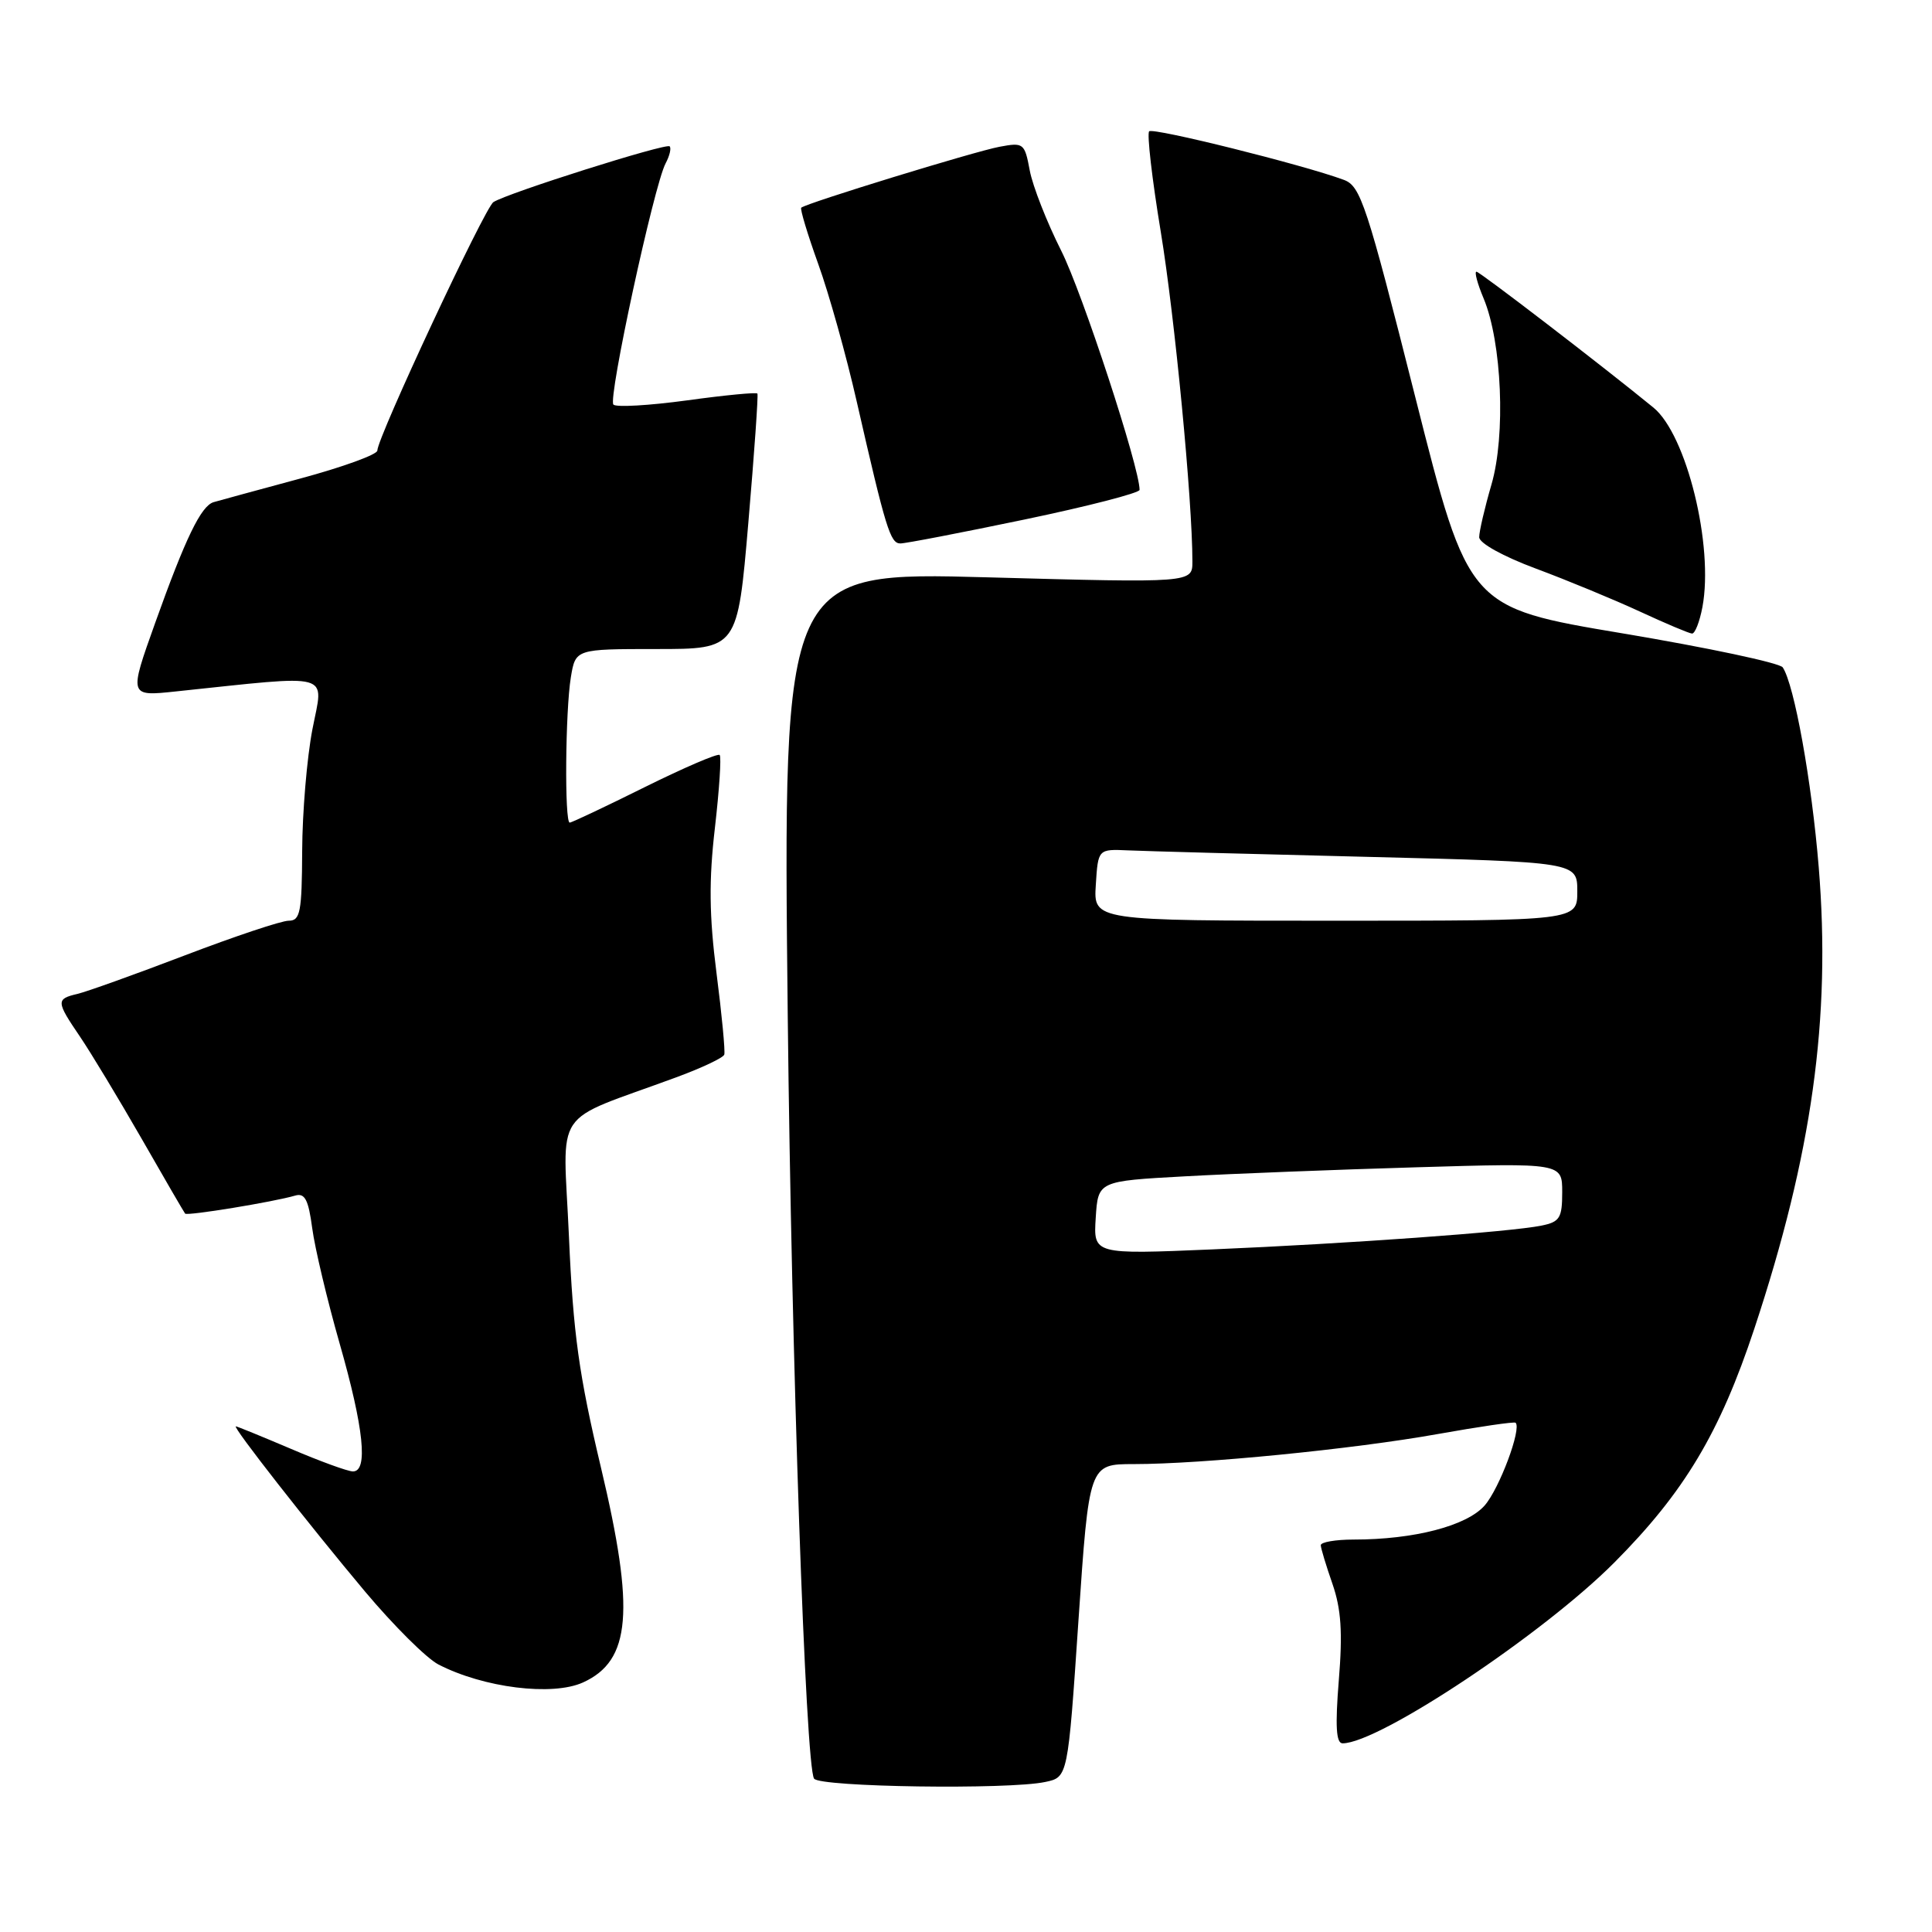 <?xml version="1.0" encoding="UTF-8" standalone="no"?>
<!DOCTYPE svg PUBLIC "-//W3C//DTD SVG 1.1//EN" "http://www.w3.org/Graphics/SVG/1.1/DTD/svg11.dtd" >
<svg xmlns="http://www.w3.org/2000/svg" xmlns:xlink="http://www.w3.org/1999/xlink" version="1.1" viewBox="0 0 256 256">
 <g >
 <path fill="currentColor"
d=" M 138.50 236.12 C 141.50 235.49 141.50 235.49 142.90 214.74 C 144.31 194.00 144.31 194.00 150.23 194.00 C 159.26 194.00 179.33 192.02 190.50 190.02 C 196.00 189.04 200.64 188.36 200.82 188.52 C 201.66 189.27 198.67 197.27 196.72 199.49 C 194.34 202.19 187.37 204.00 179.36 204.00 C 176.96 204.00 175.01 204.34 175.01 204.75 C 175.02 205.16 175.72 207.47 176.56 209.88 C 177.71 213.21 177.92 216.30 177.40 222.63 C 176.91 228.74 177.04 231.00 177.90 231.00 C 182.72 231.00 204.52 216.49 213.93 207.02 C 223.19 197.71 227.89 189.84 232.46 176.05 C 240.11 152.95 242.63 134.93 240.99 114.90 C 240.06 103.50 237.75 90.71 236.22 88.43 C 235.82 87.84 226.29 85.82 215.03 83.93 C 194.57 80.50 194.57 80.50 187.53 52.61 C 181.07 27.01 180.29 24.65 178.06 23.83 C 172.67 21.83 152.79 16.88 152.27 17.40 C 151.96 17.71 152.65 23.71 153.81 30.73 C 155.66 41.96 158.00 66.33 158.00 74.40 C 158.00 77.24 158.00 77.24 130.87 76.50 C 103.74 75.76 103.74 75.76 104.38 134.63 C 104.88 180.34 106.74 234.03 107.87 235.68 C 108.64 236.80 133.66 237.16 138.50 236.12 Z  M 77.26 222.93 C 83.60 220.04 84.15 213.48 79.64 194.50 C 76.71 182.18 75.95 176.71 75.39 163.89 C 74.62 146.32 72.87 148.93 89.61 142.75 C 92.98 141.51 95.84 140.16 95.97 139.74 C 96.11 139.32 95.65 134.45 94.94 128.93 C 93.97 121.33 93.92 116.64 94.73 109.69 C 95.31 104.64 95.60 100.29 95.36 100.04 C 95.12 99.79 90.66 101.71 85.45 104.29 C 80.24 106.88 75.75 109.00 75.49 109.00 C 74.79 109.00 74.91 94.20 75.64 89.75 C 76.26 86.00 76.26 86.00 86.99 86.00 C 97.73 86.00 97.73 86.00 99.16 69.25 C 99.95 60.04 100.49 52.34 100.36 52.15 C 100.24 51.96 96.05 52.36 91.05 53.05 C 86.05 53.73 81.65 53.99 81.28 53.61 C 80.53 52.87 86.65 24.59 88.19 21.66 C 88.73 20.65 88.97 19.63 88.73 19.39 C 88.26 18.93 67.26 25.57 65.38 26.78 C 64.23 27.52 50.00 57.98 50.00 59.70 C 50.00 60.23 45.39 61.90 39.75 63.42 C 34.11 64.94 28.96 66.35 28.30 66.54 C 26.64 67.04 24.59 71.26 20.55 82.57 C 17.08 92.28 17.08 92.28 23.29 91.62 C 44.46 89.40 42.88 88.97 41.40 96.62 C 40.67 100.40 40.06 107.66 40.04 112.75 C 40.00 120.88 39.79 122.00 38.25 122.00 C 37.29 122.00 31.10 124.07 24.50 126.59 C 17.90 129.11 11.49 131.41 10.25 131.70 C 7.41 132.37 7.43 132.70 10.60 137.36 C 12.03 139.47 15.69 145.53 18.74 150.84 C 21.78 156.16 24.39 160.64 24.53 160.81 C 24.80 161.14 36.26 159.26 39.12 158.42 C 40.39 158.05 40.87 158.96 41.37 162.74 C 41.72 165.37 43.35 172.24 45.00 178.01 C 48.21 189.23 48.81 195.02 46.75 194.97 C 46.06 194.96 42.36 193.61 38.53 191.97 C 34.69 190.34 31.42 189.00 31.25 189.00 C 30.74 189.00 40.93 202.02 48.37 210.89 C 52.15 215.39 56.52 219.74 58.09 220.55 C 64.07 223.64 73.20 224.78 77.26 222.93 Z  M 225.58 80.44 C 227.10 72.32 223.48 57.59 219.08 54.00 C 212.23 48.40 196.07 36.00 195.64 36.00 C 195.34 36.00 195.77 37.60 196.59 39.55 C 199.01 45.35 199.53 57.66 197.63 64.19 C 196.73 67.28 196.00 70.42 196.00 71.18 C 196.00 71.97 199.18 73.73 203.51 75.34 C 207.65 76.88 213.84 79.44 217.26 81.02 C 220.69 82.61 223.82 83.93 224.20 83.95 C 224.59 83.98 225.21 82.40 225.58 80.44 Z  M 135.75 68.84 C 144.14 67.09 151.00 65.32 151.00 64.91 C 151.00 61.93 143.42 38.79 140.62 33.23 C 138.72 29.46 136.84 24.67 136.45 22.60 C 135.77 18.96 135.63 18.85 132.43 19.45 C 129.12 20.07 106.80 26.93 106.17 27.52 C 105.99 27.68 107.00 31.03 108.41 34.95 C 109.83 38.87 112.14 47.12 113.54 53.29 C 117.37 70.07 117.97 72.00 119.29 72.01 C 119.95 72.02 127.36 70.59 135.75 68.84 Z  M 145.19 161.36 C 145.50 156.50 145.50 156.50 157.00 155.87 C 163.32 155.52 177.16 154.98 187.75 154.67 C 207.00 154.10 207.00 154.10 207.00 157.97 C 207.00 161.39 206.68 161.91 204.25 162.40 C 200.15 163.24 178.61 164.79 160.69 165.55 C 144.88 166.22 144.88 166.22 145.19 161.36 Z  M 145.20 117.25 C 145.50 112.50 145.50 112.50 149.50 112.68 C 151.70 112.78 165.99 113.17 181.25 113.54 C 209.00 114.23 209.00 114.23 209.00 118.11 C 209.00 122.00 209.00 122.00 176.95 122.00 C 144.89 122.00 144.89 122.00 145.20 117.25 Z "/>
</g>
</svg>